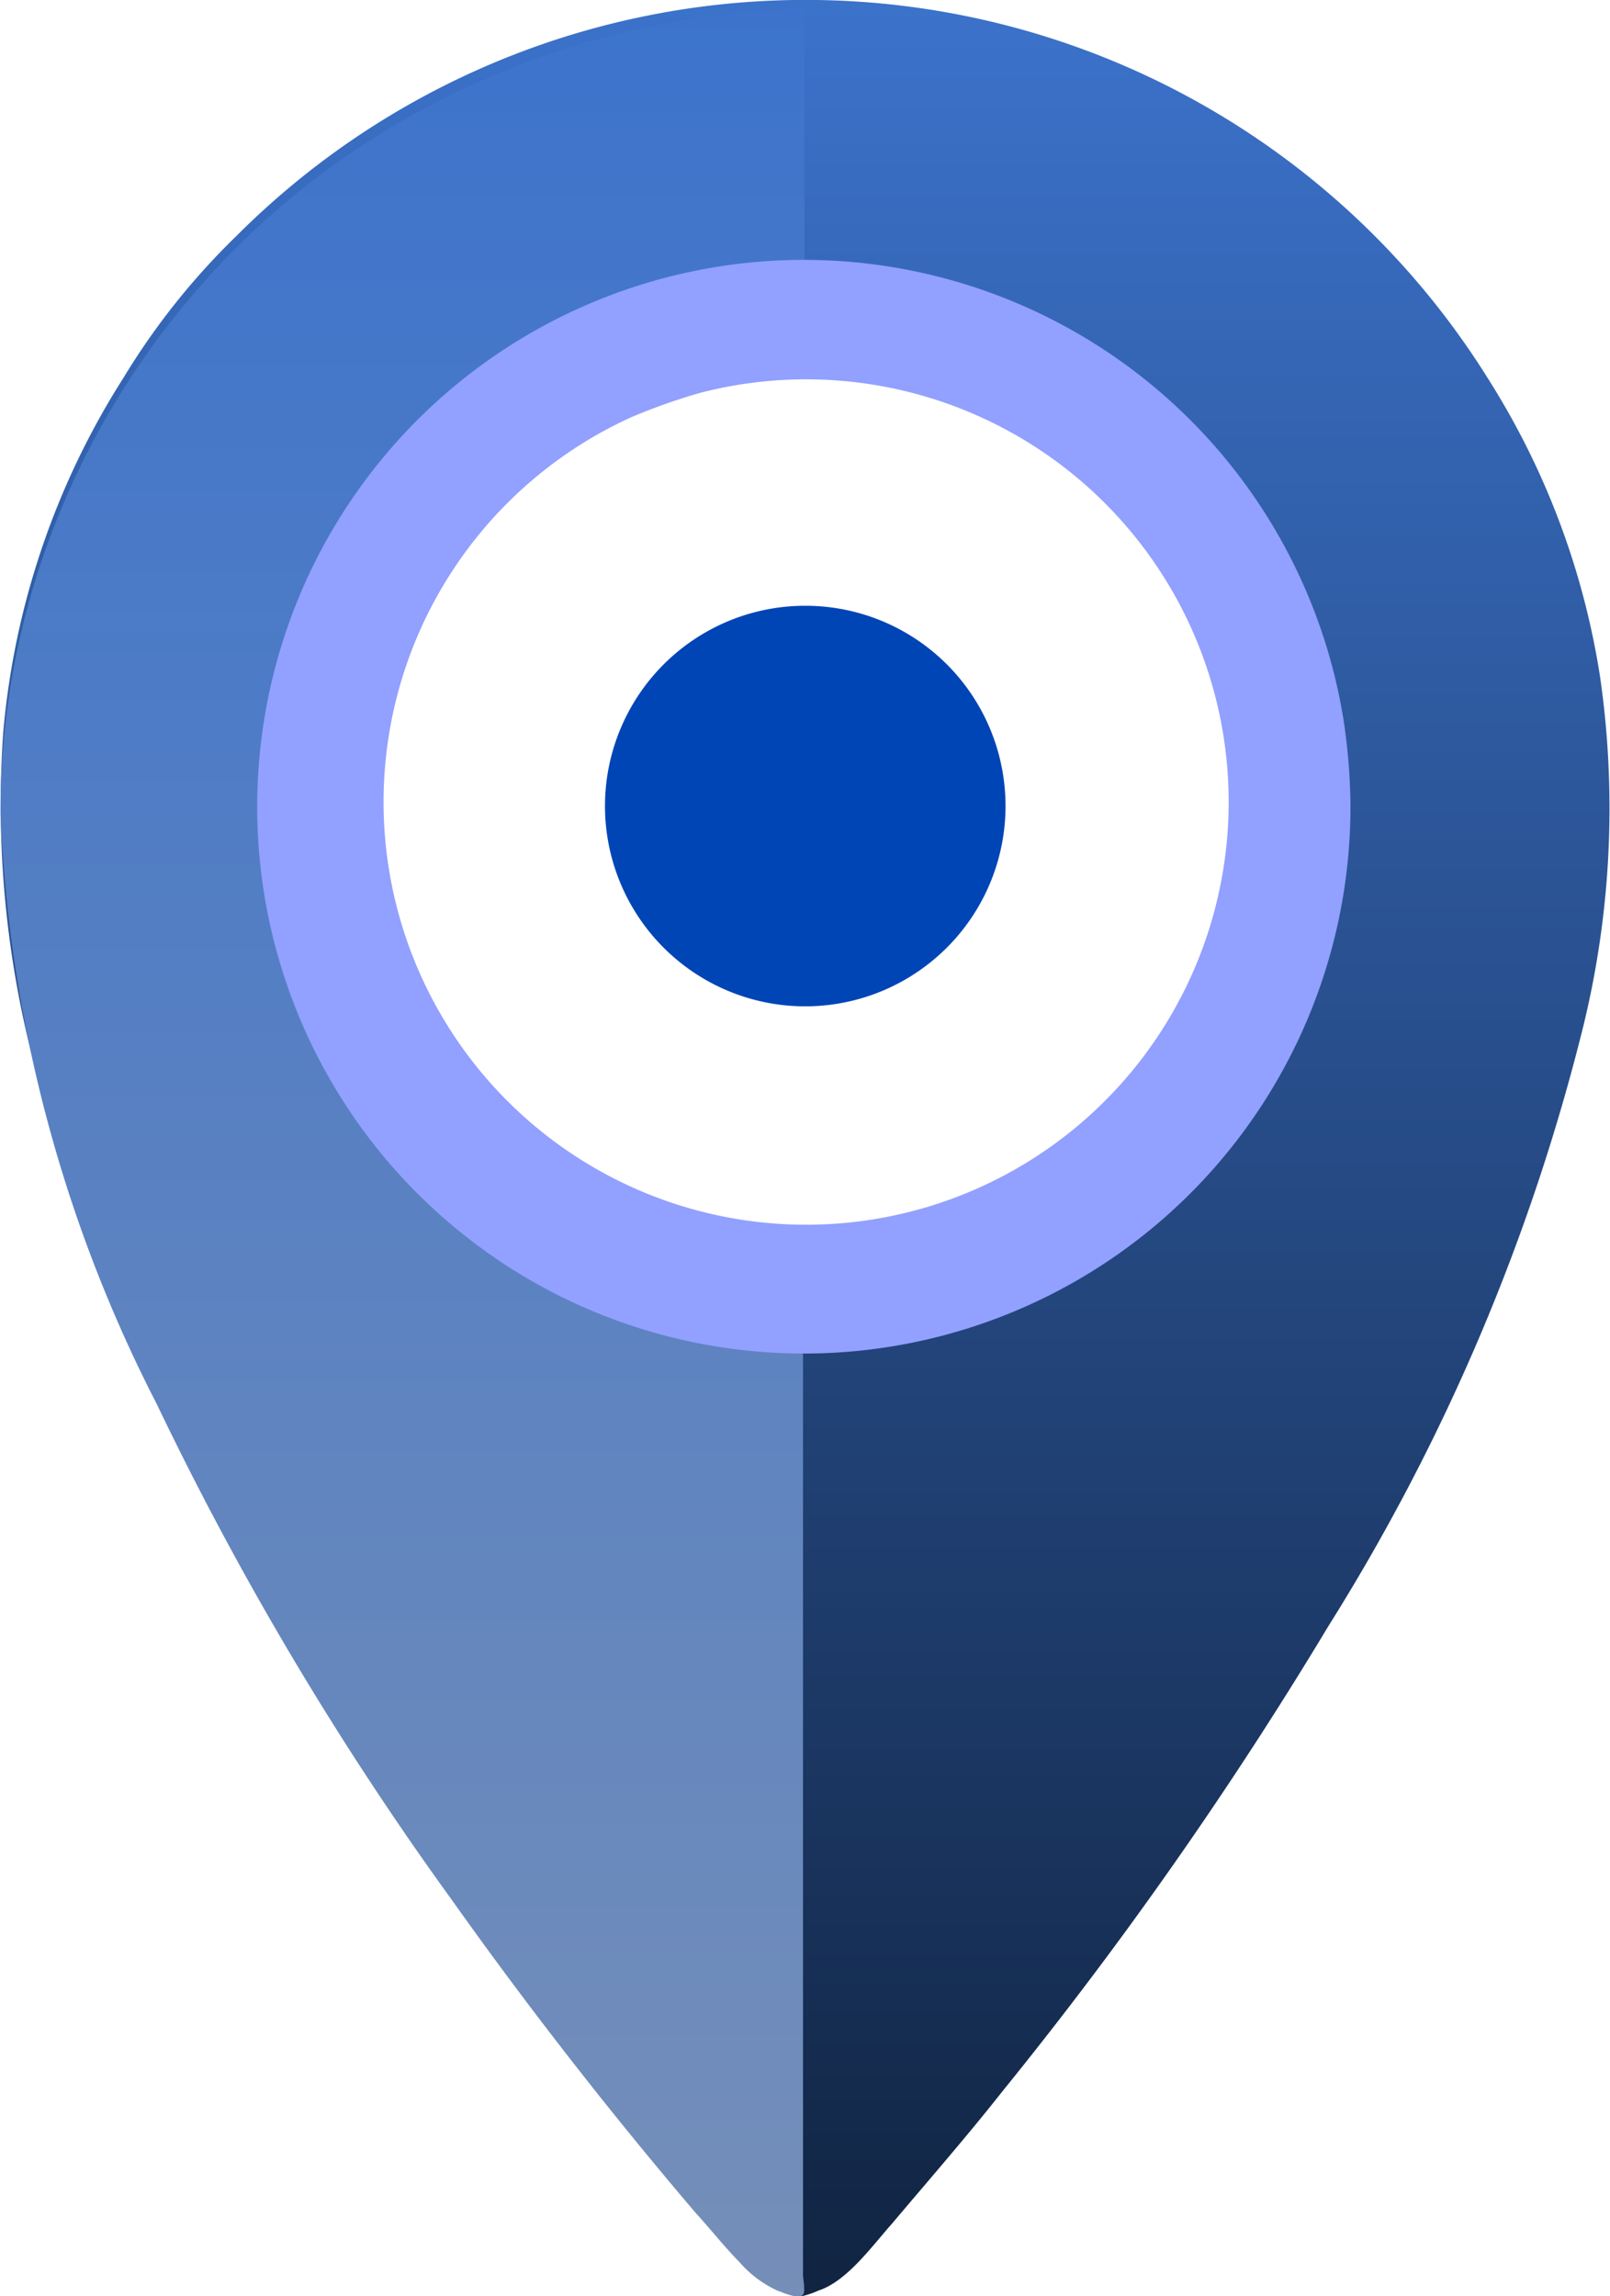 <svg xmlns="http://www.w3.org/2000/svg" xmlns:xlink="http://www.w3.org/1999/xlink" width="27.959" height="39.861" viewBox="0 0 27.959 39.861">
  <defs>
    <linearGradient id="linear-gradient" x1="0.5" x2="0.5" y2="1" gradientUnits="objectBoundingBox">
      <stop offset="0" stop-color="#3c73cc"/>
      <stop offset="1" stop-color="#102340"/>
    </linearGradient>
    <linearGradient id="linear-gradient-2" x1="44.981" y1="1.001" x2="44.981" y2="0.002" gradientUnits="objectBoundingBox">
      <stop offset="0" stop-color="#768fb8"/>
      <stop offset="1" stop-color="#3c73cc"/>
    </linearGradient>
  </defs>
  <g id="spot" transform="translate(156.037 -6.038)">
    <g id="그룹_575" data-name="그룹 575" transform="translate(-156.037 6.038)">
      <path id="패스_1866" data-name="패스 1866" d="M4.073,4.13A13.969,13.969,0,0,1,25.809,6.619a13.519,13.519,0,0,1,1.944,5.191,15.977,15.977,0,0,1-.284,6A35.721,35.721,0,0,1,23.036,28.26a70.653,70.653,0,0,1-5.665,8.083c-.616.782-1.28,1.541-1.92,2.3-.356.4-.782,1-1.28,1.161a1.336,1.336,0,0,1-.284.095,1.116,1.116,0,0,1-.379-.095,1.958,1.958,0,0,1-.664-.5c-.095-.095-.19-.213-.284-.308-.545-.616-1.09-1.256-1.612-1.92a73.005,73.005,0,0,1-5.5-7.68A40.676,40.676,0,0,1,.683,18.968a17.753,17.753,0,0,1-.664-6.21A13.644,13.644,0,0,1,2.105,6.6,12.321,12.321,0,0,1,4.073,4.13M5.519,17.12A8.991,8.991,0,1,0,20.452,7.8a9,9,0,0,0-15.36,7.775,8.738,8.738,0,0,0,.427,1.541C5.59,17.309,5.163,16.148,5.519,17.12Z" transform="translate(0.037 -0.038)" fill="url(#linear-gradient)"/>
      <path id="패스_1867" data-name="패스 1867" d="M0,13.687A24.642,24.642,0,0,0,2.716,23.923a55.572,55.572,0,0,0,5.126,8.609c1.323,1.863,2.74,3.679,4.228,5.425.26.283.5.59.756.849a1.951,1.951,0,0,0,.661.5c.071.024.378.165.449.071.047-.047,0-.283,0-.33V23.05c0-.071.047-.354,0-.425-.071-.094-.567-.047-.709-.047A9.83,9.83,0,0,1,11.6,22.3,8.438,8.438,0,0,1,8.669,20.88,8.967,8.967,0,0,1,10.842,5.219,9.576,9.576,0,0,1,12.4,4.795a7.348,7.348,0,0,1,.756-.094c.142,0,.283-.024.425-.024a2.023,2.023,0,0,0,.378,0c.024-.024,0-.189,0-.236V-.3A14.508,14.508,0,0,0,5.338,2.743,14.033,14.033,0,0,0,.756,9.158,13.5,13.5,0,0,0,0,13.687Z" transform="translate(0.009 0.457)" fill="url(#linear-gradient-2)"/>
    </g>
    <g id="그룹_576" data-name="그룹 576" transform="translate(-151.497 10.563)">
      <path id="패스_1868" data-name="패스 1868" d="M38.026,28.58a9.493,9.493,0,1,1-.119-1.47A10.516,10.516,0,0,1,38.026,28.58ZM25.534,21.848a7.338,7.338,0,1,0,1.209-.427,10.425,10.425,0,0,0-1.209.427Z" transform="translate(-19.114 -19.129)" fill="#92a0ff"/>
    </g>
    <path id="패스_1869" data-name="패스 1869" d="M47.8,44.4a3.476,3.476,0,0,1,2.2,6.163A3.477,3.477,0,1,1,47.8,44.4Z" transform="translate(-189.846 -27.846)" fill="#0045b5"/>
  </g>
</svg>
